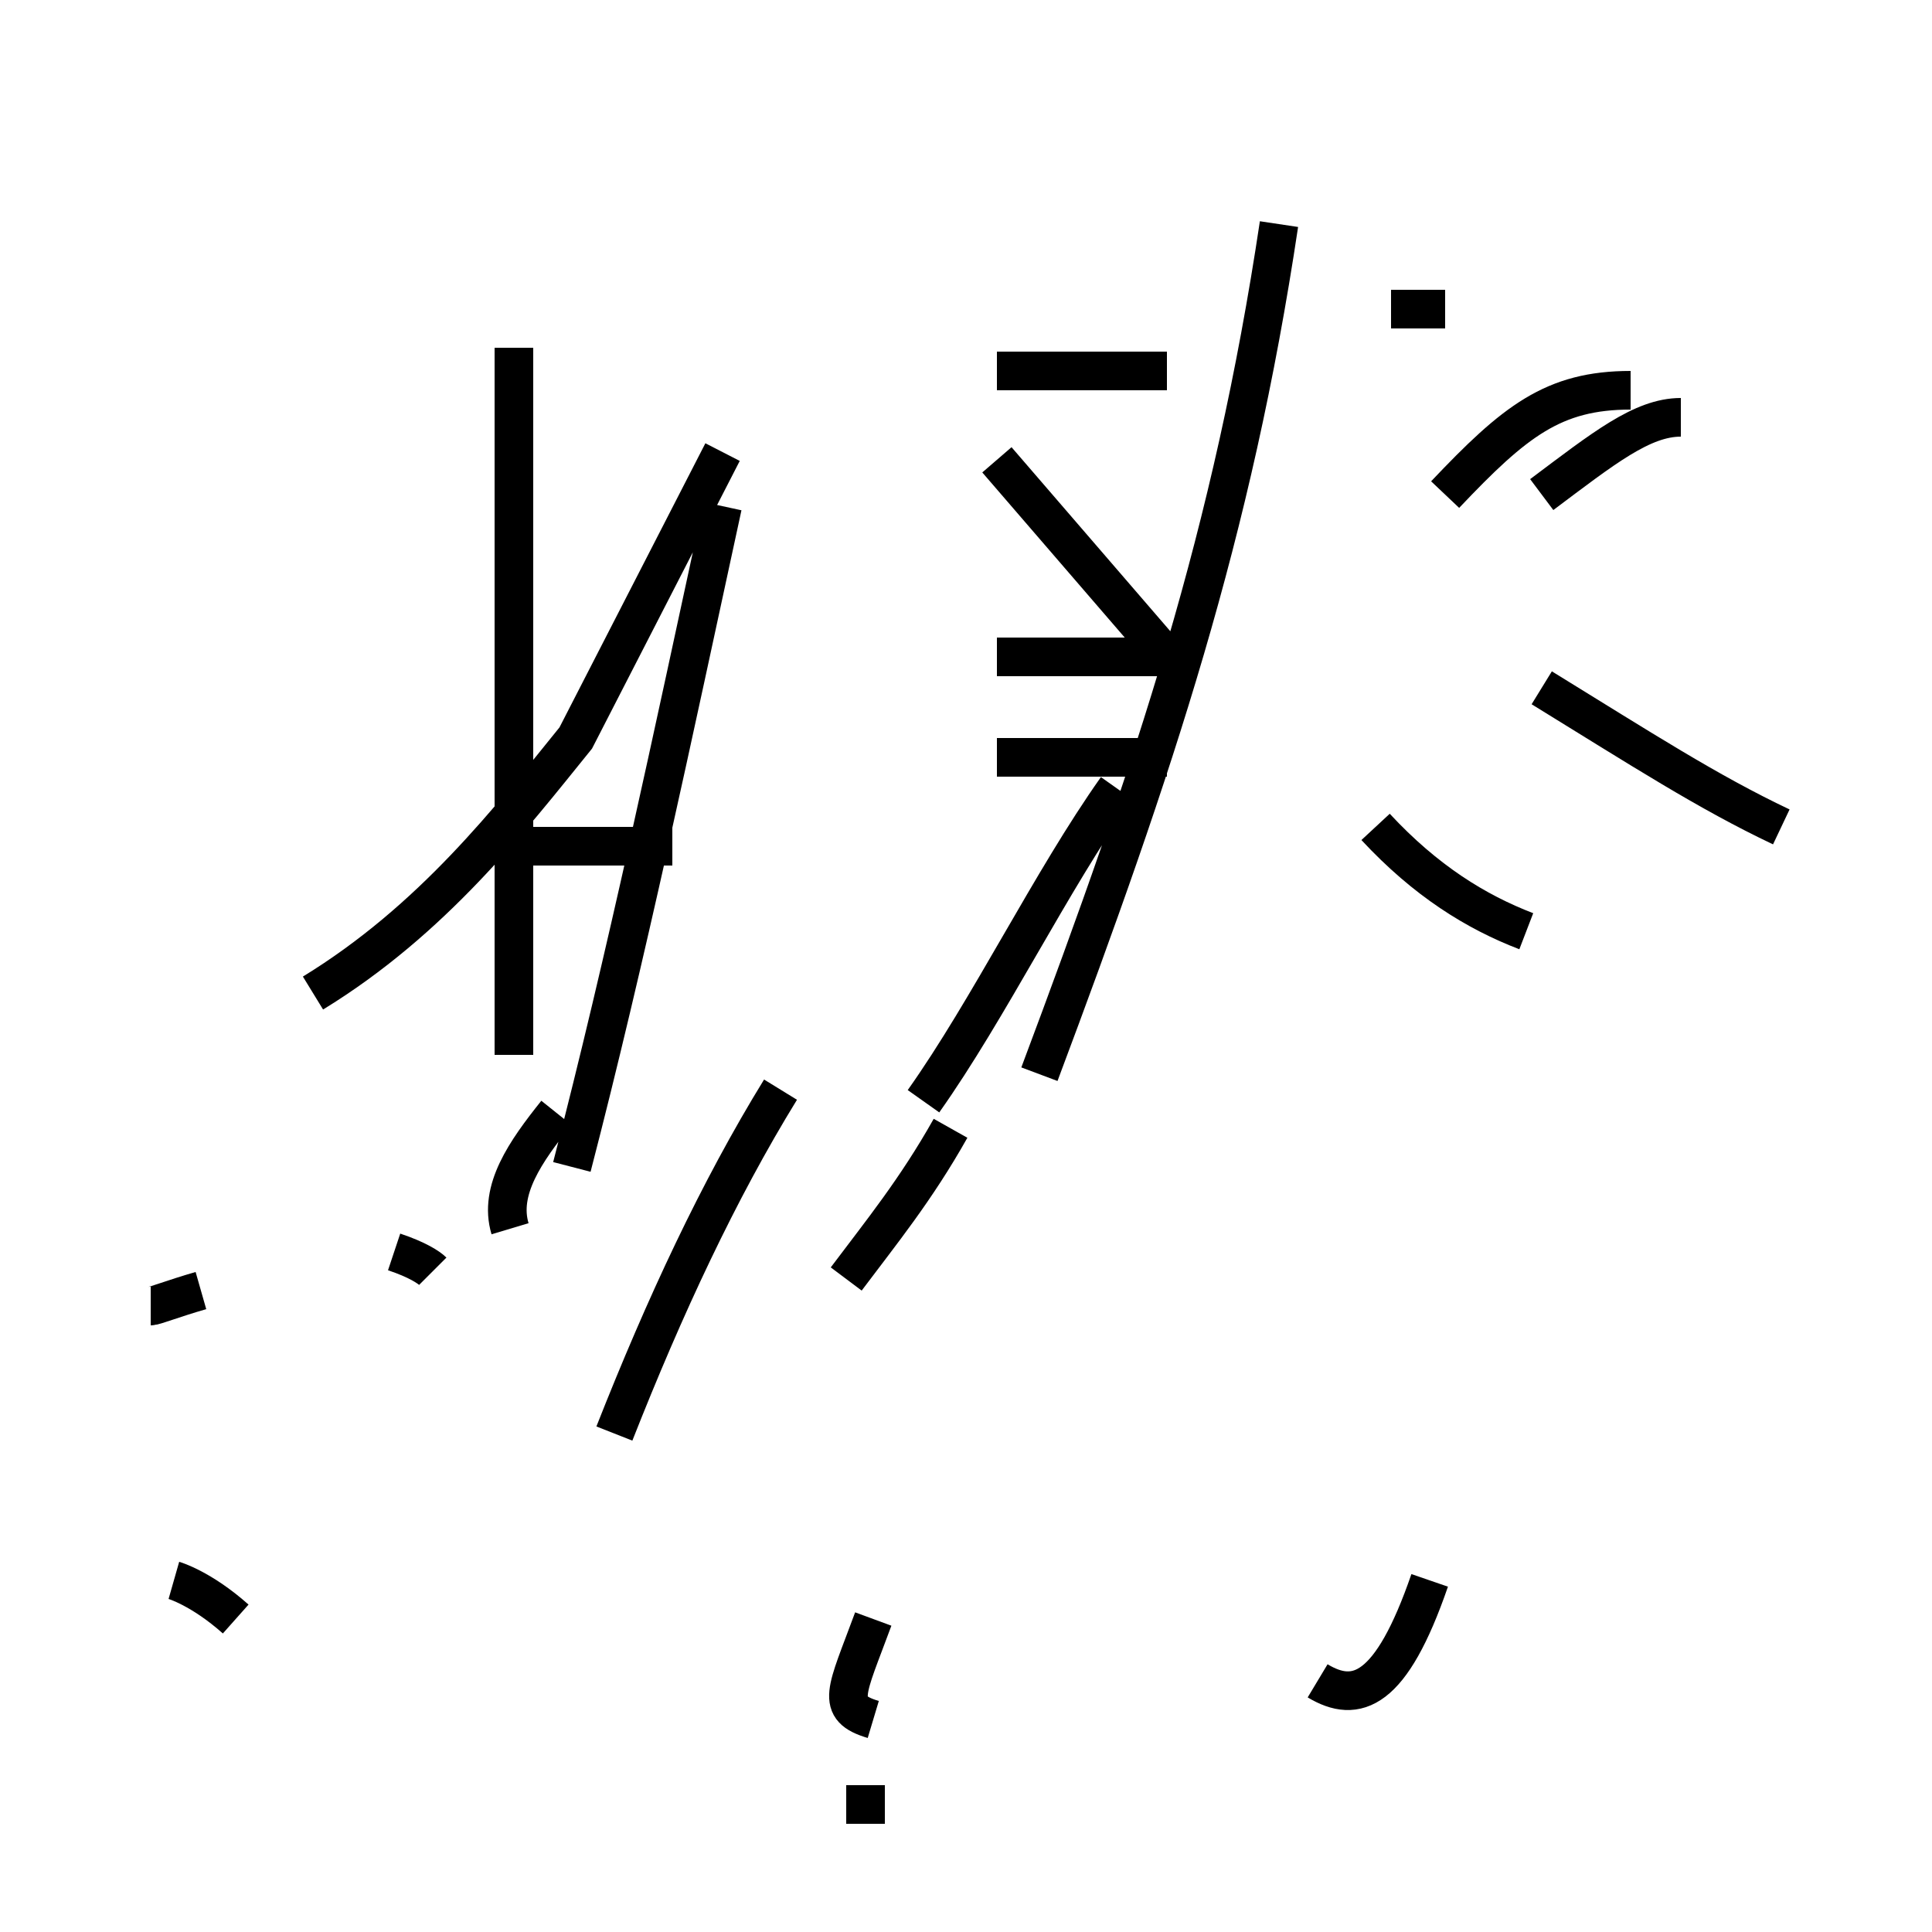 <?xml version='1.0' encoding='utf8'?>
<svg viewBox="0.0 -44.0 50.0 50.0" version="1.1" xmlns="http://www.w3.org/2000/svg">
<rect x="0.0" y="-44.0" width="50.0" height="50.0" fill="#808080" stroke="none"/>
<rect x="-1000" y="-1000" width="2000" height="2000" stroke="white" fill="white"/>
<g style="fill:none; stroke:#000000;  stroke-width:1">
<path d="M 13.3 22.1 L 17.4 22.1 M 13.3 16.7 L 13.3 35.0 M 8.1 18.3 C 11.2 20.2 13.2 22.8 14.9 24.9 L 18.7 32.3 M 18.7 30.9 C 17.4 24.9 16.2 19.2 14.8 13.8 M 21.9 10.9 C 22.8 12.1 23.7 13.2 24.6 14.8 M 30.2 24.4 L 25.8 24.4 M 25.8 27.0 L 30.2 27.0 M 25.8 32.1 L 30.2 27.0 M 30.2 34.4 L 25.8 34.4 M 43.5 33.2 C 42.5 33.2 41.5 32.4 39.9 31.2 M 21.9 -2.7 L 22.9 -2.7 M 22.6 2.1 C 21.9 0.2 21.6 -0.2 22.6 -0.5 M 37.0 3.1 C 36.0 0.2 35.1 -0.1 34.1 0.5 M 23.9 15.5 C 25.6 17.9 27.2 21.2 28.9 23.6 M 46.1 22.6 C 44.2 23.5 42.5 24.6 39.9 26.2 M 3.9 10.2 C 4.0 10.2 4.5 10.4 5.2 10.6 M 11.2 11.1 C 11.1 11.2 10.8 11.4 10.2 11.6 M 13.2 12.2 C 12.9 13.2 13.6 14.2 14.4 15.2 M 15.9 6.9 C 17.2 10.2 18.6 13.2 20.2 15.8 M 37.4 36.0 L 36.0 36.0 M 42.2 33.9 C 40.2 33.9 39.2 33.1 37.4 31.2 M 24.9 11.2 L 24.9 11.2 M 33.1 38.2 C 31.9 30.2 29.9 24.2 26.9 16.2 M 4.5 3.1 C 4.5 3.1 5.2 2.9 6.1 2.1 M 39.5 19.9 C 38.2 20.4 36.9 21.2 35.6 22.6 " transform="scale(1, -1)" />
</g>
</svg>